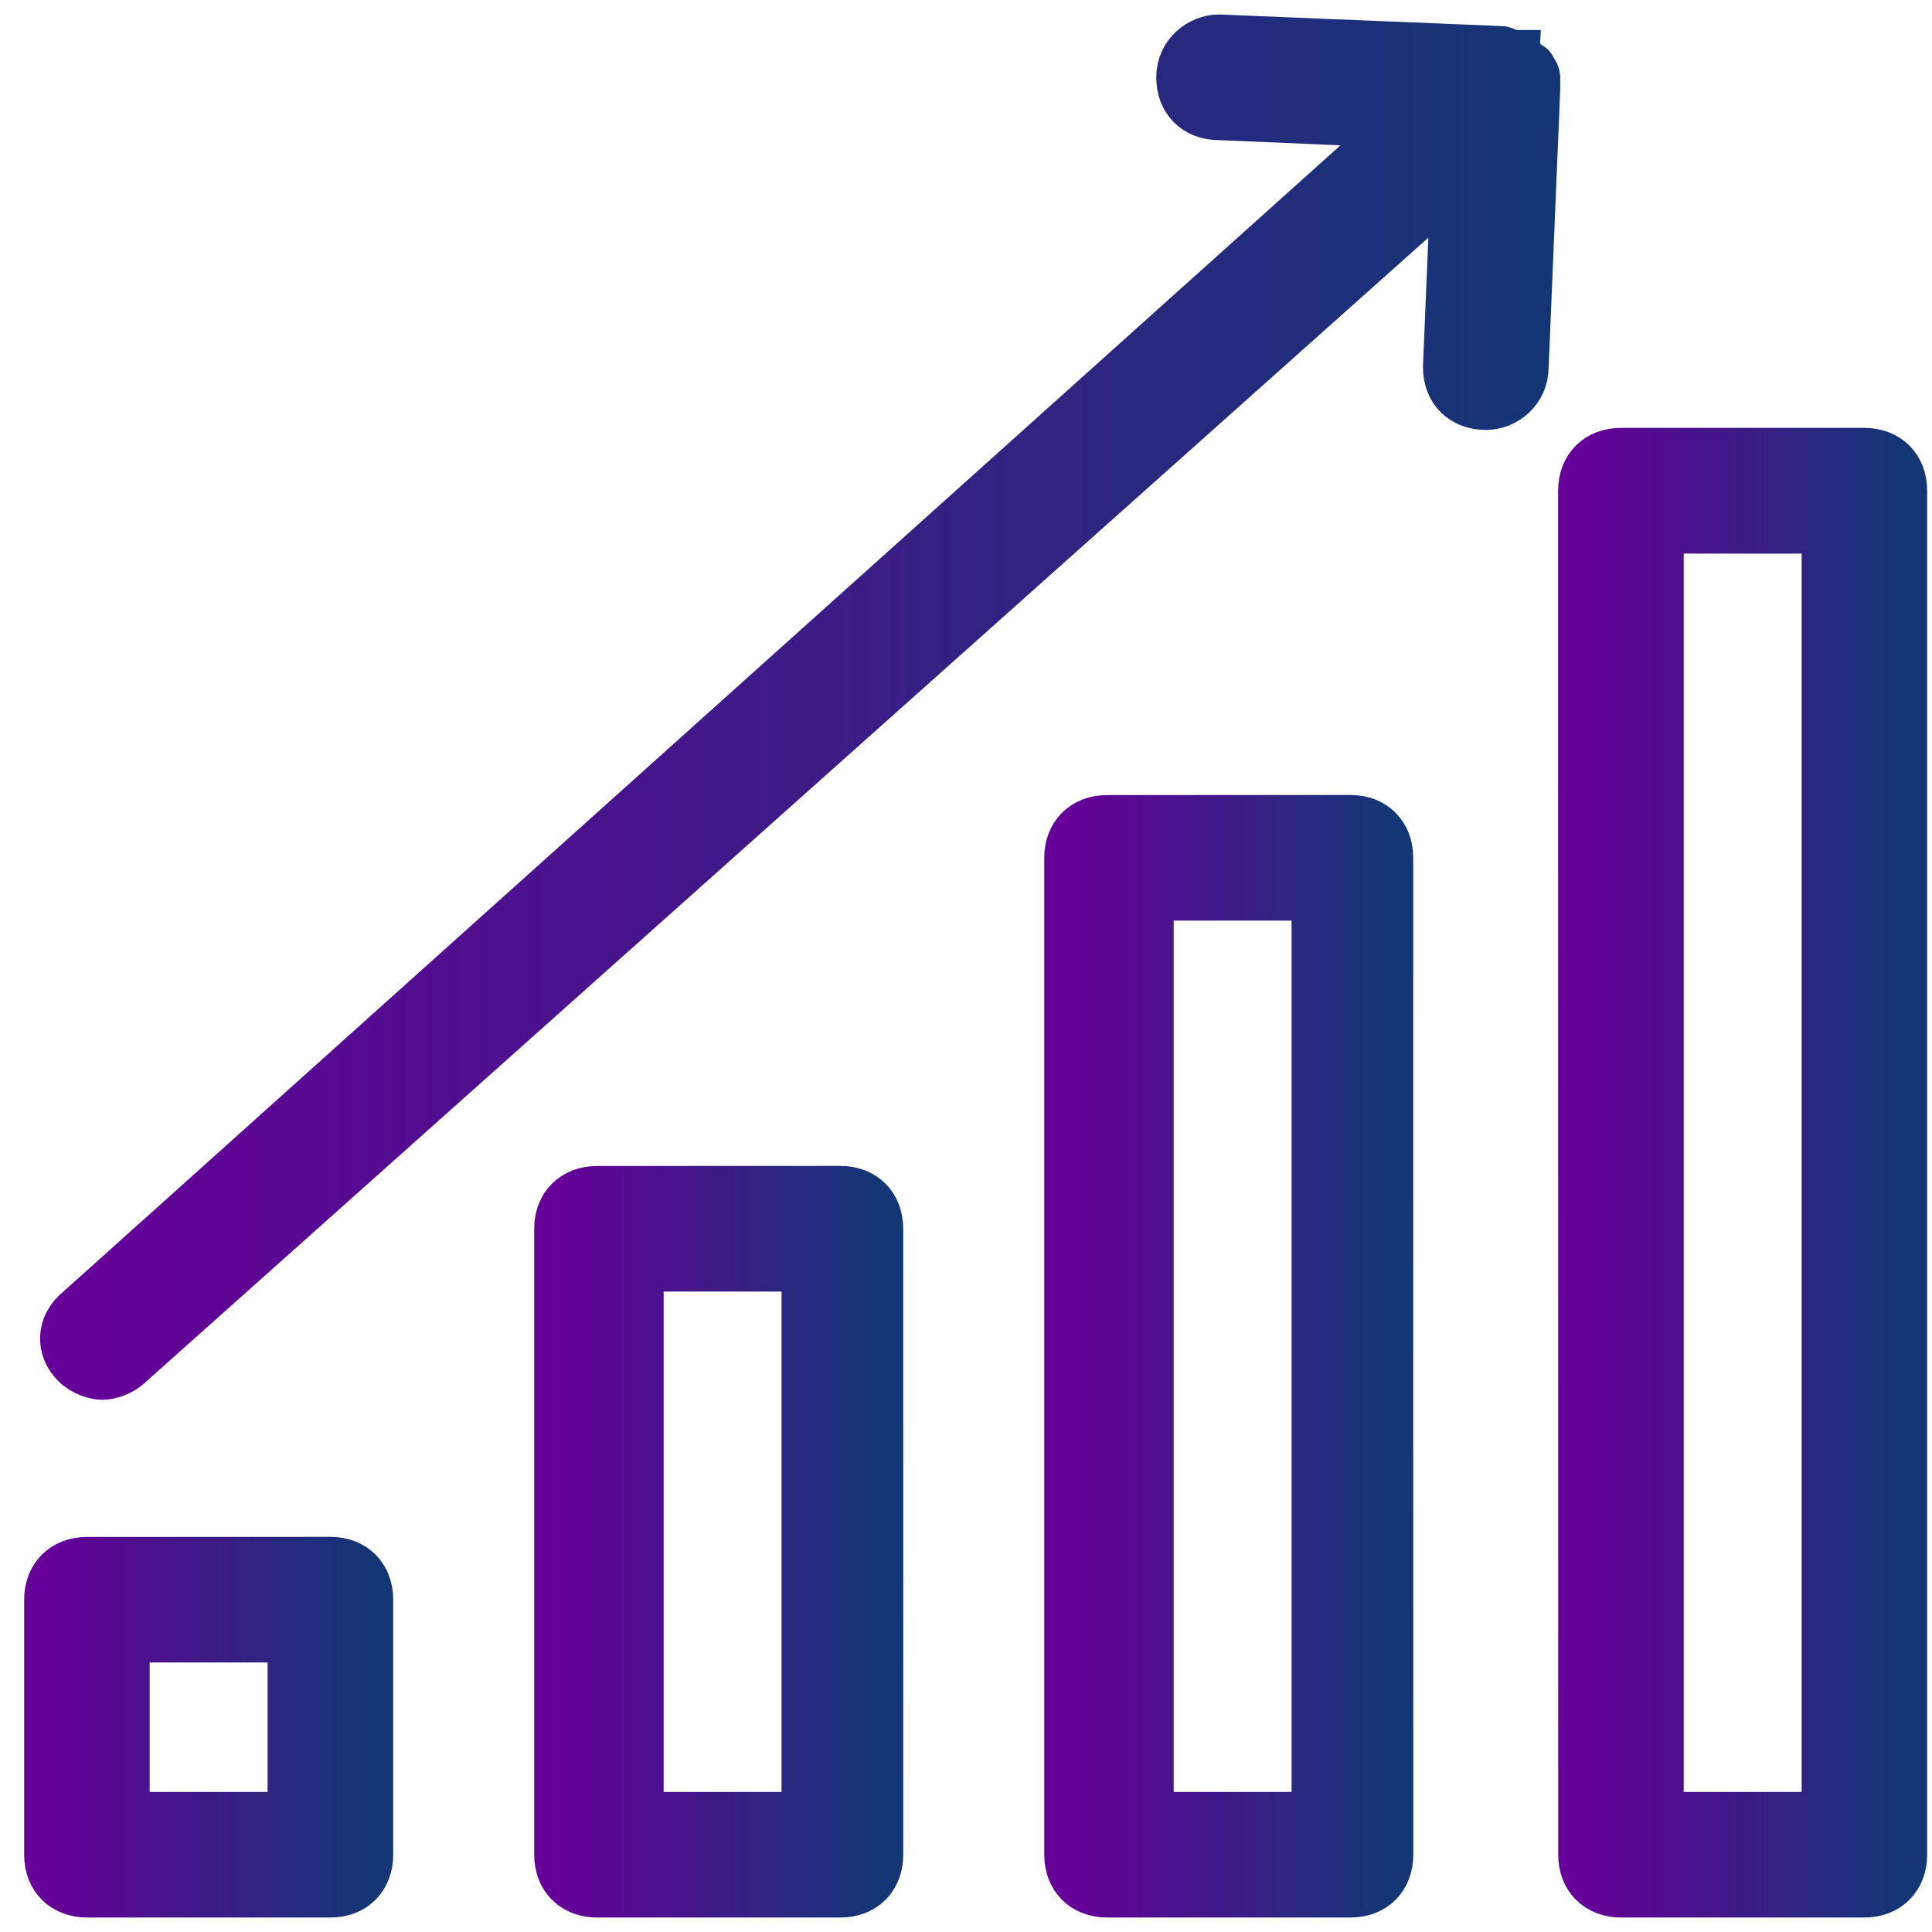 <svg width="40" height="40" viewBox="0 0 40 40" fill="none" xmlns="http://www.w3.org/2000/svg">
<path d="M38.599 9.359H33.559C33.079 9.359 32.759 9.68 32.759 10.16L32.761 38.399C32.761 38.879 33.081 39.2 33.561 39.2H38.599C39.079 39.2 39.4 38.879 39.4 38.399V10.16C39.4 9.68 39.079 9.359 38.599 9.359H38.599ZM37.801 37.601H34.36V10.961H37.801V37.601Z" fill="url(#paint0_linear)" stroke="url(#paint1_linear)"/>
<path d="M22.921 16.961C22.441 16.961 22.12 17.281 22.12 17.761V38.399C22.12 38.879 22.441 39.2 22.921 39.2H27.961C28.441 39.2 28.761 38.879 28.761 38.399L28.759 17.759C28.759 17.279 28.439 16.959 27.959 16.959L22.921 16.961ZM27.241 37.601H23.8V18.56H27.241V37.601Z" fill="url(#paint2_linear)" stroke="url(#paint3_linear)"/>
<path d="M12.361 24.641C11.881 24.641 11.56 24.961 11.56 25.441V38.399C11.56 38.879 11.881 39.2 12.361 39.2H17.401C17.881 39.2 18.201 38.879 18.201 38.399L18.2 25.439C18.2 24.959 17.879 24.639 17.399 24.639L12.361 24.641ZM16.681 37.601H13.24V26.24H16.681V37.601Z" fill="url(#paint4_linear)" stroke="url(#paint5_linear)"/>
<path d="M1.801 39.2H6.841C7.321 39.2 7.641 38.879 7.641 38.399V33.119C7.641 32.639 7.321 32.319 6.841 32.319L1.801 32.321C1.321 32.321 1 32.641 1 33.121V38.399C1 38.879 1.321 39.2 1.801 39.2V39.2ZM2.599 33.92H6.04V37.601H2.599V33.92Z" fill="url(#paint6_linear)" stroke="url(#paint7_linear)"/>
<path d="M1.561 28.241C1.72 28.4 1.96 28.481 2.121 28.481C2.281 28.481 2.521 28.4 2.682 28.241L30.121 3.761L29.961 7.601C29.961 8.081 30.282 8.401 30.762 8.401C31.161 8.401 31.563 8.081 31.563 7.601L31.803 1.841V1.76V1.601C31.803 1.52 31.722 1.441 31.722 1.441C31.722 1.441 31.722 1.361 31.641 1.361C31.561 1.28 31.561 1.28 31.482 1.201C31.482 1.201 31.401 1.201 31.401 1.121H31.321C31.24 1.121 31.161 1.04 31.081 1.04L25.24 0.8C24.841 0.8 24.439 1.121 24.439 1.601C24.439 2.081 24.76 2.401 25.24 2.401L29 2.561L1.64 27.119C1.24 27.44 1.24 27.92 1.561 28.241V28.241Z" fill="url(#paint8_linear)" stroke="url(#paint9_linear)"/>
<defs>
<linearGradient id="paint0_linear" x1="32.759" y1="24.277" x2="39.4" y2="24.277" gradientUnits="userSpaceOnUse">
<stop stop-color="#660099"/>
<stop offset="1" stop-color="#133675"/>
</linearGradient>
<linearGradient id="paint1_linear" x1="32.759" y1="24.277" x2="39.4" y2="24.277" gradientUnits="userSpaceOnUse">
<stop stop-color="#660099"/>
<stop offset="1" stop-color="#133675"/>
</linearGradient>
<linearGradient id="paint2_linear" x1="22.12" y1="28.077" x2="28.761" y2="28.077" gradientUnits="userSpaceOnUse">
<stop stop-color="#660099"/>
<stop offset="1" stop-color="#133675"/>
</linearGradient>
<linearGradient id="paint3_linear" x1="22.12" y1="28.077" x2="28.761" y2="28.077" gradientUnits="userSpaceOnUse">
<stop stop-color="#660099"/>
<stop offset="1" stop-color="#133675"/>
</linearGradient>
<linearGradient id="paint4_linear" x1="11.56" y1="31.918" x2="18.201" y2="31.918" gradientUnits="userSpaceOnUse">
<stop stop-color="#660099"/>
<stop offset="1" stop-color="#133675"/>
</linearGradient>
<linearGradient id="paint5_linear" x1="11.56" y1="31.918" x2="18.201" y2="31.918" gradientUnits="userSpaceOnUse">
<stop stop-color="#660099"/>
<stop offset="1" stop-color="#133675"/>
</linearGradient>
<linearGradient id="paint6_linear" x1="1" y1="35.759" x2="7.641" y2="35.759" gradientUnits="userSpaceOnUse">
<stop stop-color="#660099"/>
<stop offset="1" stop-color="#133675"/>
</linearGradient>
<linearGradient id="paint7_linear" x1="1" y1="35.759" x2="7.641" y2="35.759" gradientUnits="userSpaceOnUse">
<stop stop-color="#660099"/>
<stop offset="1" stop-color="#133675"/>
</linearGradient>
<linearGradient id="paint8_linear" x1="1.329" y1="14.638" x2="31.803" y2="14.638" gradientUnits="userSpaceOnUse">
<stop stop-color="#660099"/>
<stop offset="1" stop-color="#133675"/>
</linearGradient>
<linearGradient id="paint9_linear" x1="1.329" y1="14.638" x2="31.803" y2="14.638" gradientUnits="userSpaceOnUse">
<stop stop-color="#660099"/>
<stop offset="1" stop-color="#133675"/>
</linearGradient>
</defs>
</svg>
